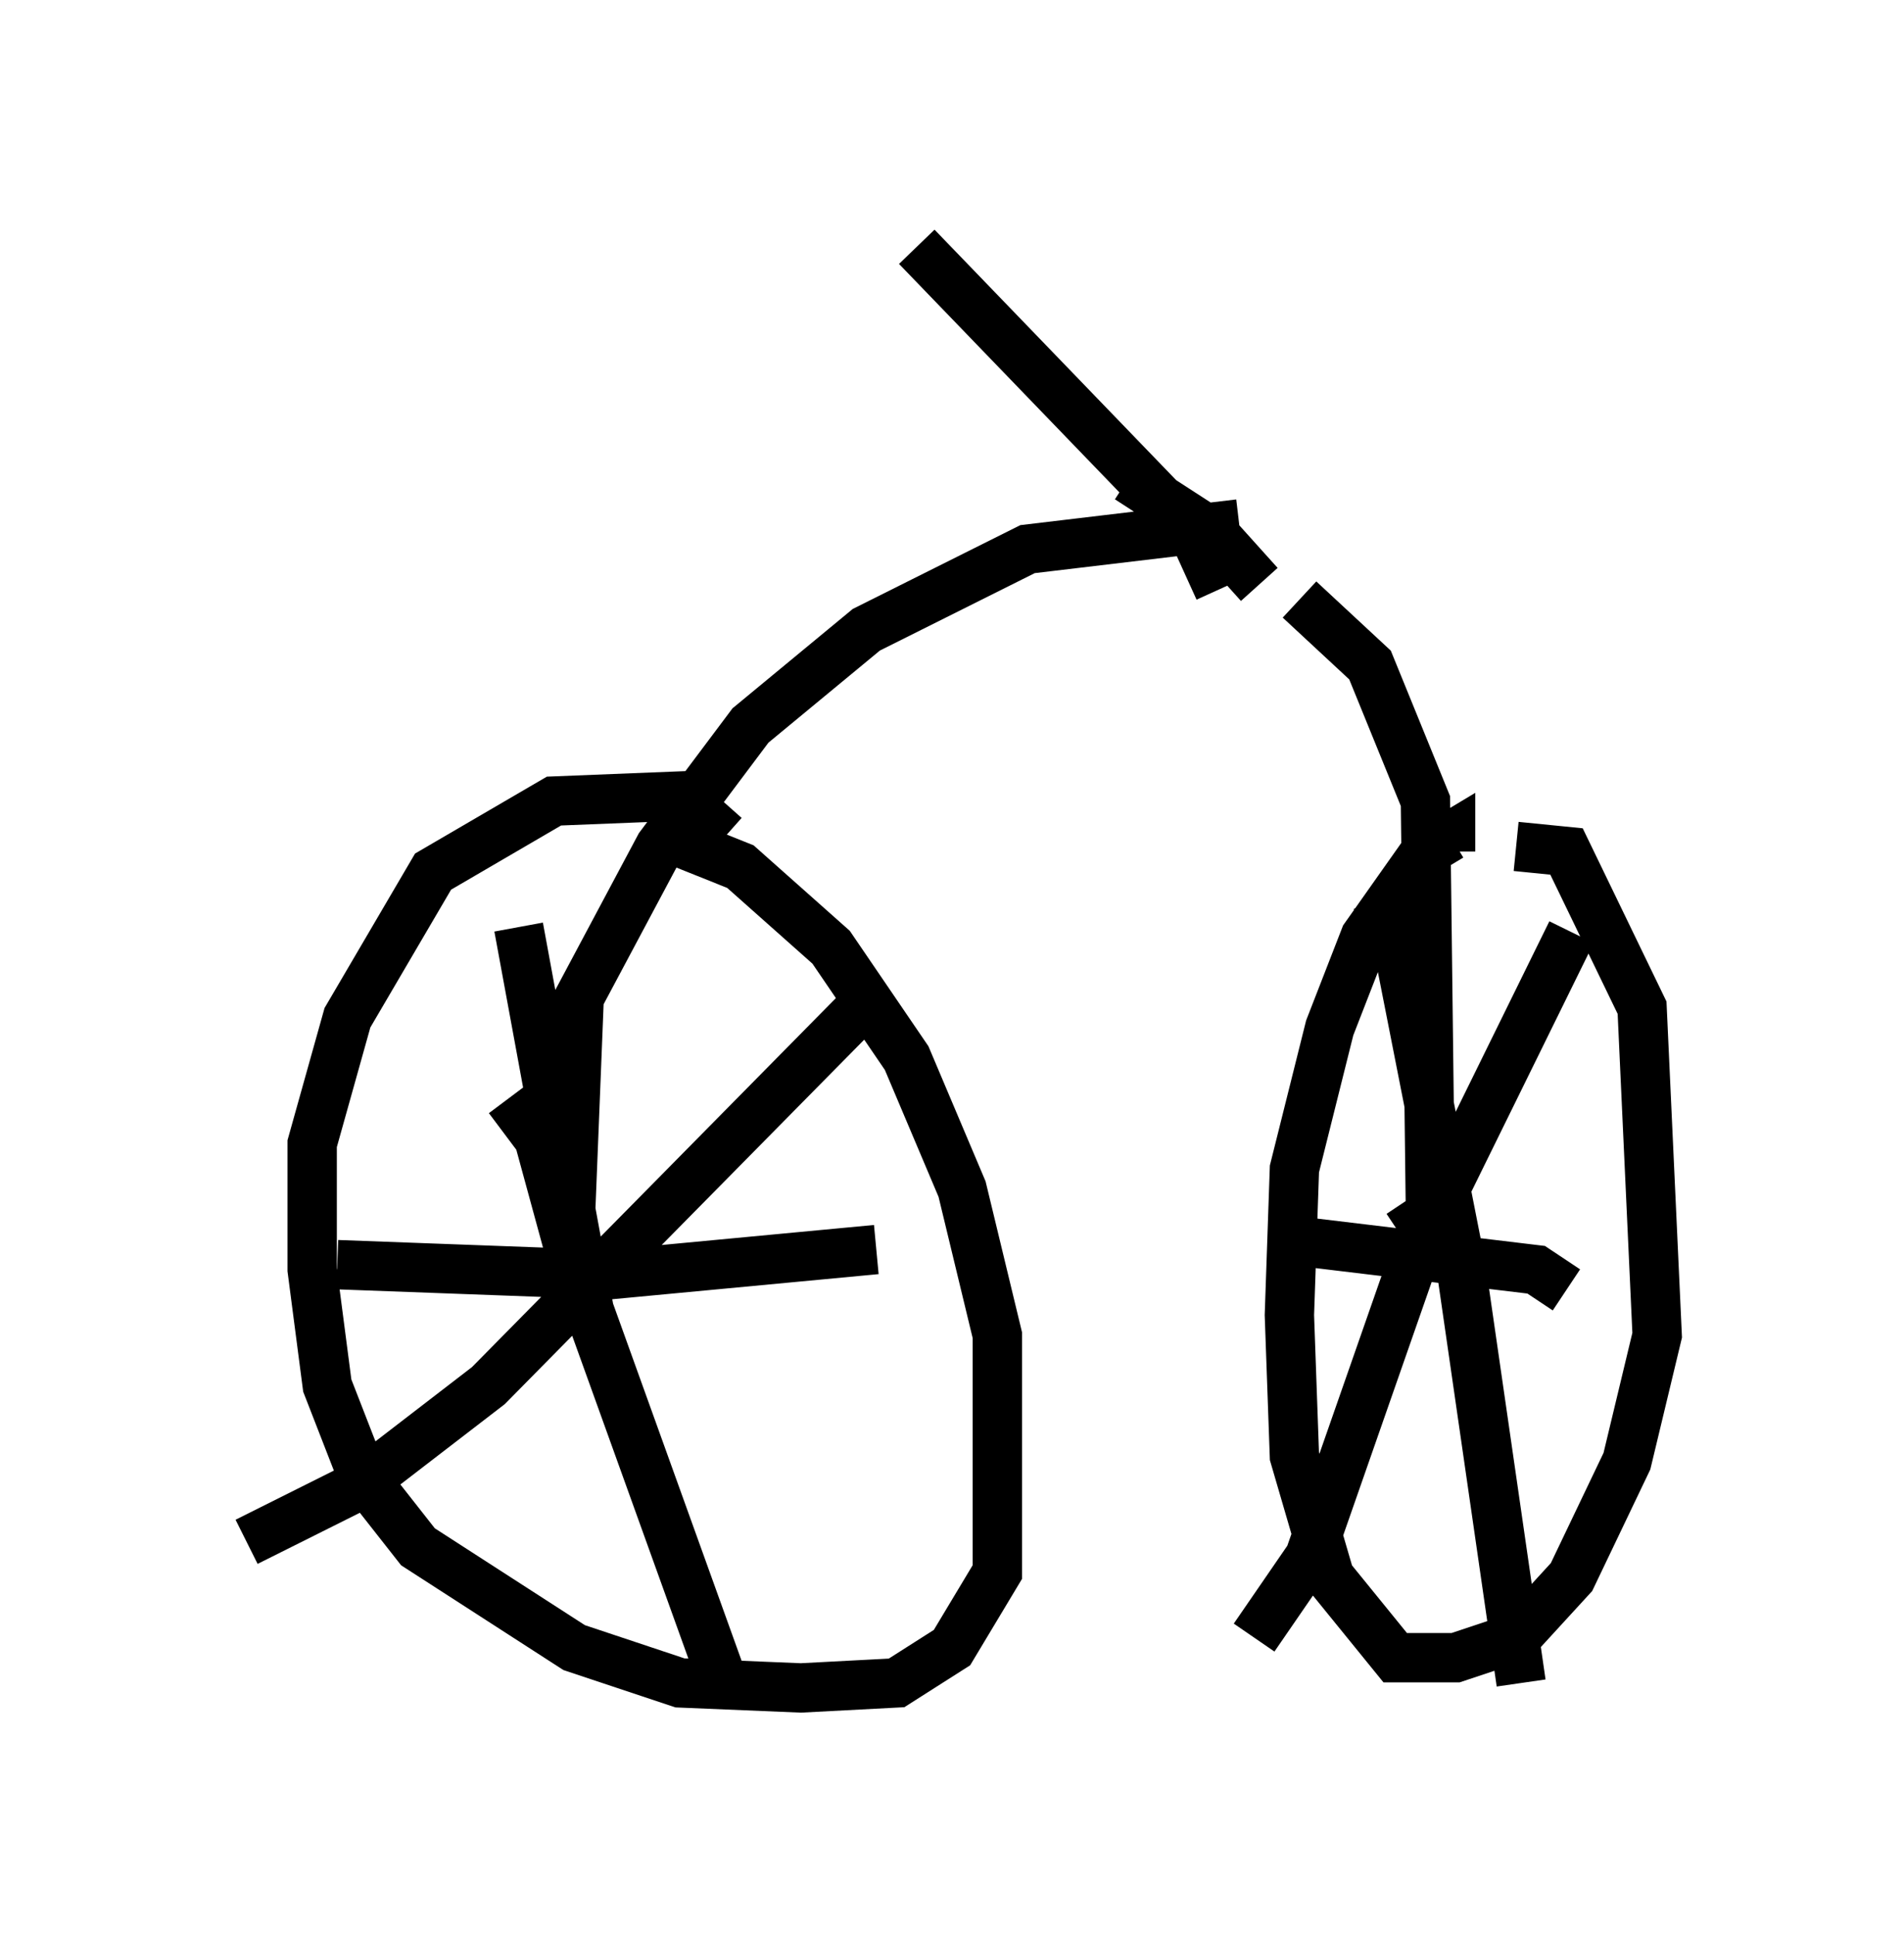 <?xml version="1.0" encoding="utf-8" ?>
<svg baseProfile="full" height="39.196" version="1.1" width="38.584" xmlns="http://www.w3.org/2000/svg" xmlns:ev="http://www.w3.org/2001/xml-events" xmlns:xlink="http://www.w3.org/1999/xlink"><defs /><rect fill="white" height="39.196" width="38.584" x="0" y="0" /><path d="M11.329, 17.046 m2.144, -0.102 l1.531, 0.613 1.838, 1.633 l1.531, 2.246 1.123, 2.654 l0.715, 2.96 0.0, 4.798 l-0.919, 1.531 -1.123, 0.715 l-1.94, 0.102 -2.45, -0.102 l-2.144, -0.715 -3.165, -2.042 l-1.123, -1.429 -0.715, -1.838 l-0.306, -2.348 0.0, -2.552 l0.715, -2.552 1.735, -2.96 l2.45, -1.429 2.552, -0.102 l0.919, 0.817 m16.027, 0.204 l1.021, 0.102 1.531, 3.165 l0.306, 6.635 -0.613, 2.552 l-1.123, 2.348 -1.123, 1.225 l-1.225, 0.408 -1.225, 0.0 l-1.327, -1.633 -0.715, -2.45 l-0.102, -2.858 0.102, -2.96 l0.715, -2.858 0.715, -1.838 l1.225, -1.735 0.51, -0.306 l0.0, 0.306 m-1.531, 0.919 l0.408, 0.715 1.327, 6.738 l1.225, 8.473 m1.021, -15.211 l-3.063, 6.227 -2.246, 6.431 l-1.123, 1.633 m6.329, -7.044 l-0.613, -0.408 -5.104, -0.613 m-8.677, -4.594 l-7.452, 7.554 -2.654, 2.042 l-2.246, 1.123 m5.513, -12.454 l1.429, 7.758 2.756, 7.656 m3.063, -8.881 l-5.41, 0.51 -5.513, -0.204 m21.54, -0.613 l0.613, -0.408 -0.102, -8.371 l-1.123, -2.756 -1.429, -1.327 m-16.027, 10.106 l0.613, 0.817 0.613, 2.246 l0.204, -5.104 1.633, -3.063 l1.838, -2.45 2.348, -1.94 l3.267, -1.633 4.288, -0.51 m-0.715, 1.327 l0.0, 0.0 m0.715, -0.51 l0.0, 0.0 m0.408, 0.408 l-0.919, -1.021 -1.735, -1.123 m1.838, 2.246 l-0.51, -1.123 -5.615, -5.819 m2.654, 4.185 " fill="none" stroke="black" stroke-width="1" /></svg>